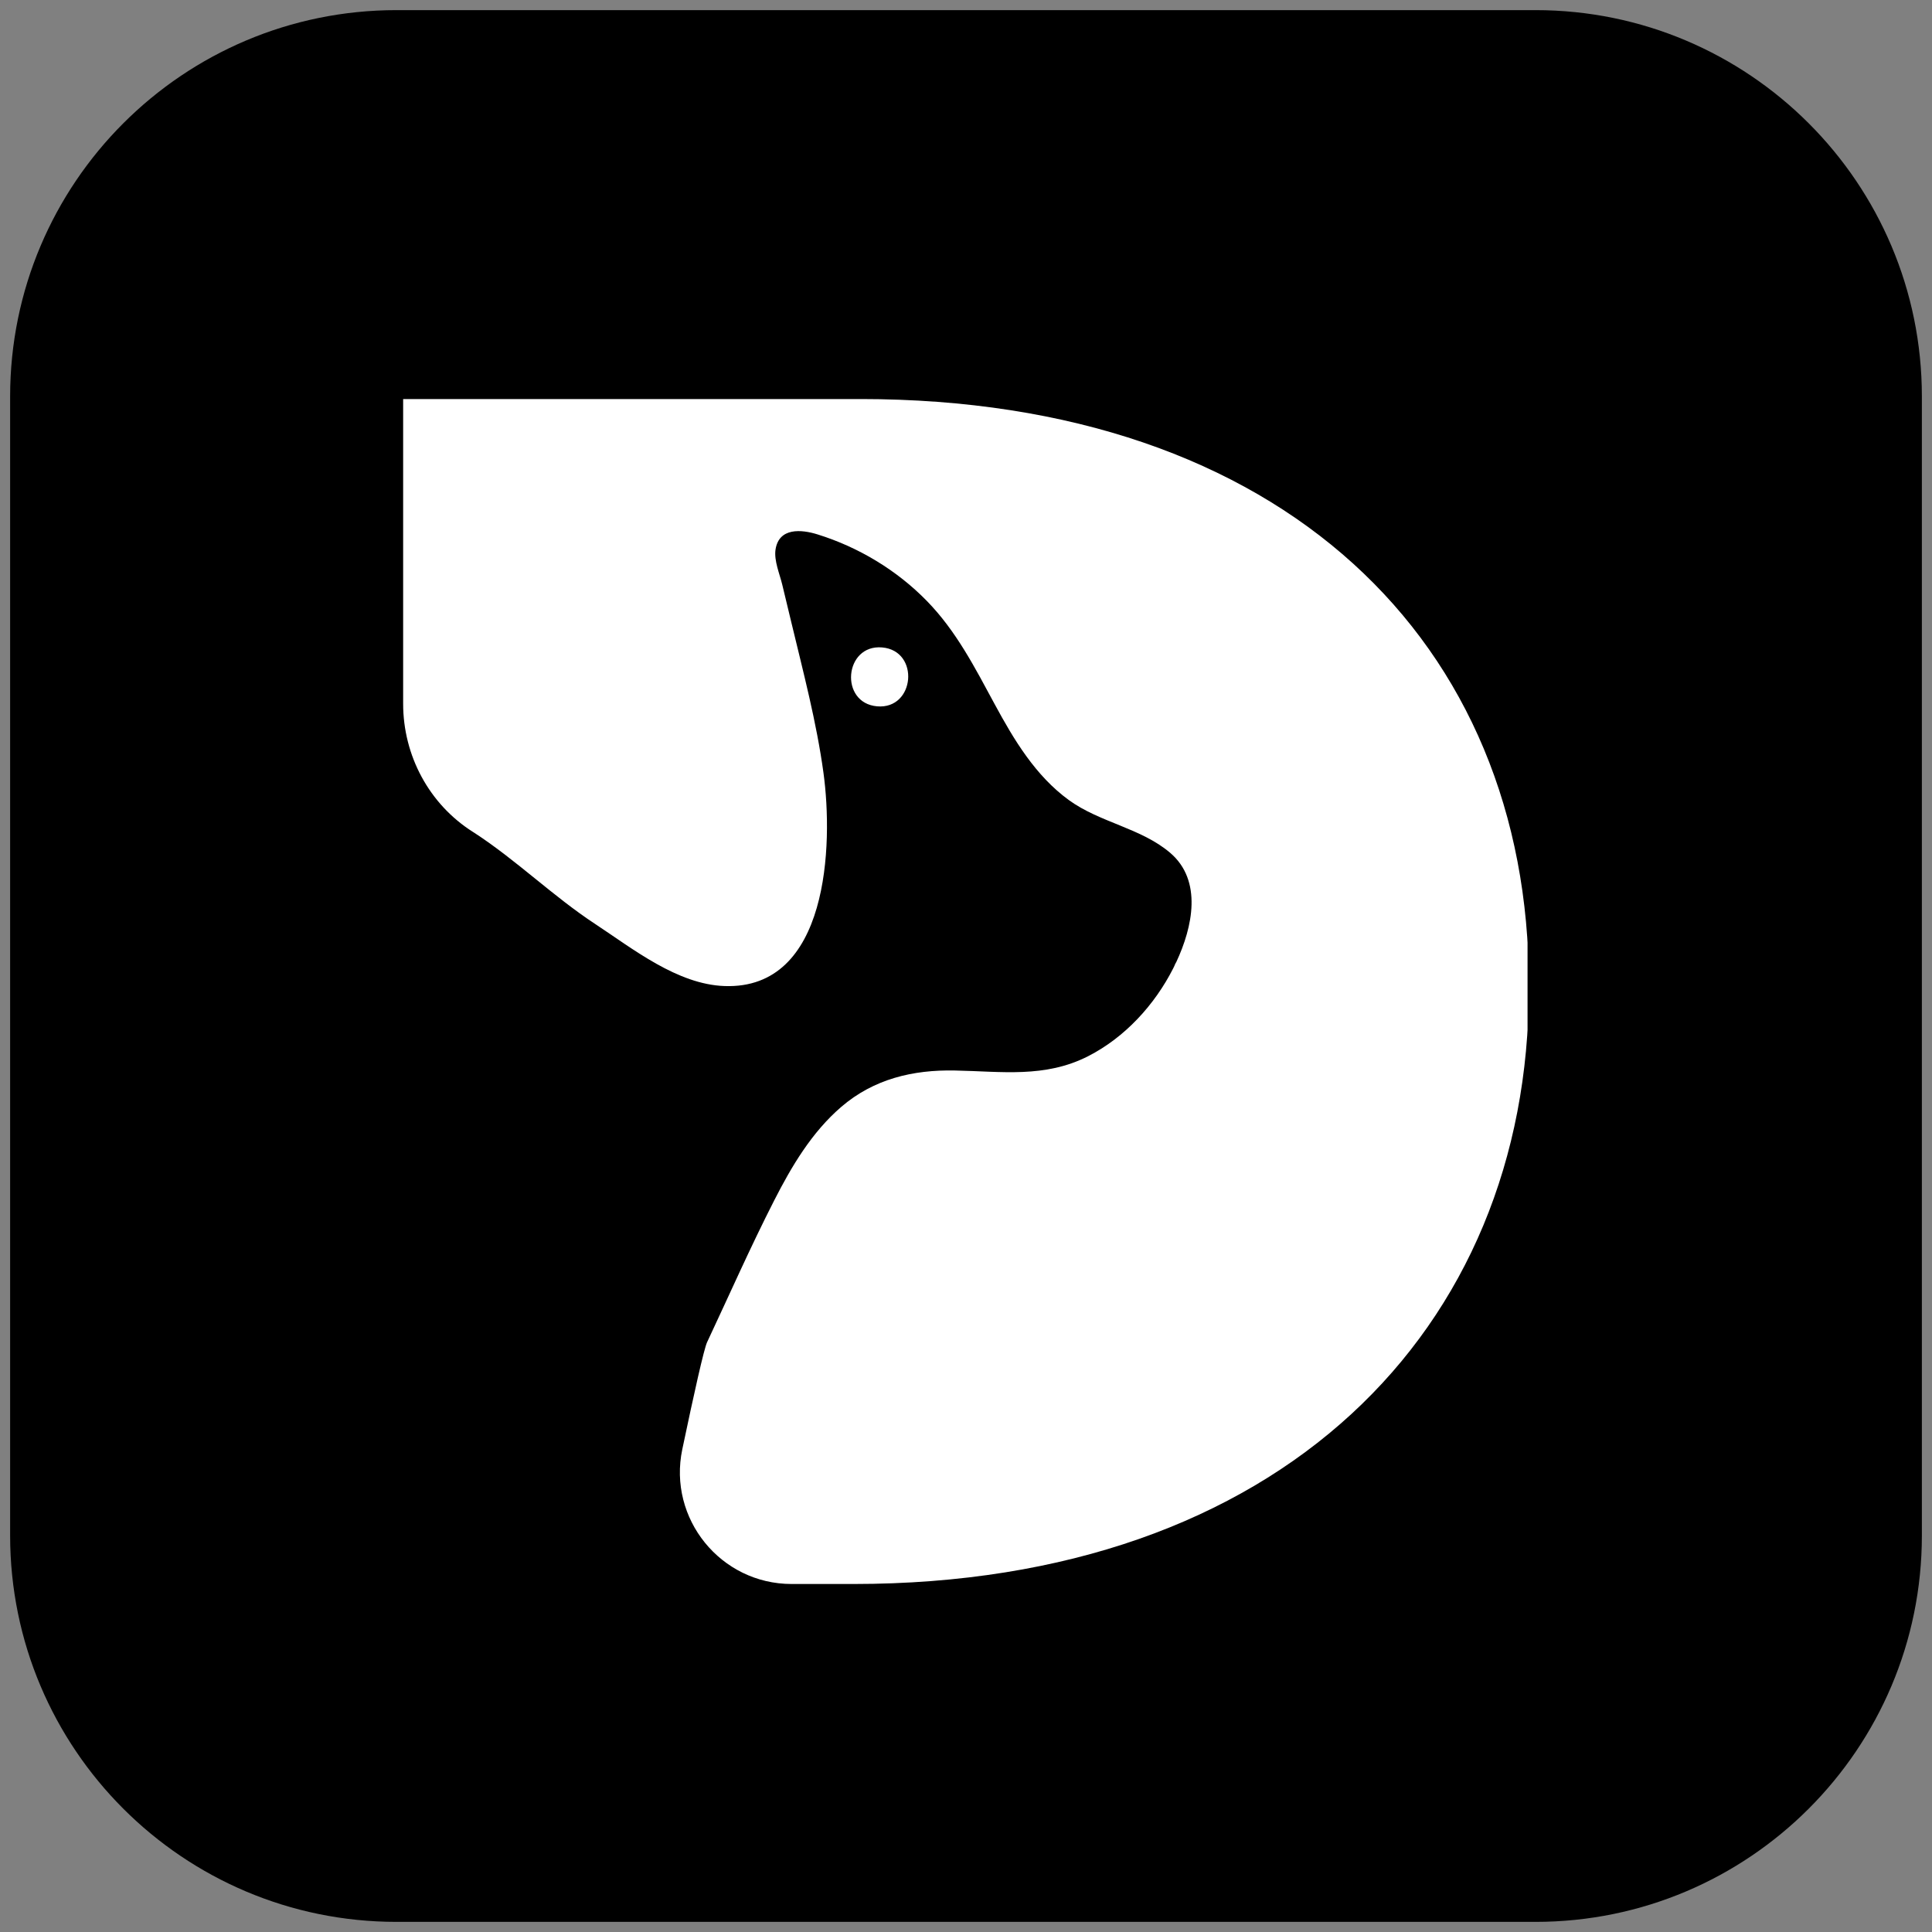<svg xmlns="http://www.w3.org/2000/svg" xmlns:xlink="http://www.w3.org/1999/xlink" width="500" zoomAndPan="magnify" viewBox="0 0 375 375" height="500" preserveAspectRatio="xMidYMid meet" version="1.0"><rect x="0" y="0" width="375" height="375" fill="#808080" stroke="none"/><defs><clipPath id="ac95c25c86"><path d="M 1.965 1.965 L 373.035 1.965 L 373.035 373.035 L 1.965 373.035 Z M 1.965 1.965 " clip-rule="nonzero"/></clipPath><clipPath id="9a0d77f093"><path d="M 76.965 1.965 L 298.035 1.965 C 339.457 1.965 373.035 35.543 373.035 76.965 L 373.035 298.035 C 373.035 339.457 339.457 373.035 298.035 373.035 L 76.965 373.035 C 35.543 373.035 1.965 339.457 1.965 298.035 L 1.965 76.965 C 1.965 35.543 35.543 1.965 76.965 1.965 Z M 76.965 1.965 " clip-rule="nonzero"/></clipPath><clipPath id="ea82f14ca9"><path d="M 78.246 77.461 L 296.496 77.461 L 296.496 307.711 L 78.246 307.711 Z M 78.246 77.461 " clip-rule="nonzero"/></clipPath></defs><g clip-path="url(#ac95c25c86)"><g clip-path="url(#9a0d77f093)"><path fill="#000000" d="M 1.965 1.965 L 373.035 1.965 L 373.035 373.035 L 1.965 373.035 Z M 1.965 1.965 " fill-opacity="1" fill-rule="nonzero"/></g></g><g clip-path="url(#ea82f14ca9)"><path fill="#ffffff" d="M 166.965 77.453 L 78.25 77.453 L 78.25 136.598 C 78.25 146.656 83.301 156.109 91.805 161.48 C 91.883 161.527 91.957 161.578 92.035 161.625 C 100.27 166.977 107.312 173.953 115.543 179.359 C 122.867 184.184 131.473 191.074 140.633 191.391 C 160.859 192.113 161.746 163.98 159.836 150.016 C 158.492 140.172 155.918 130.48 153.605 120.832 C 153.008 118.371 152.418 115.914 151.828 113.453 C 151.332 111.402 150.215 108.82 150.527 106.688 C 151.176 102.359 155.539 102.742 158.695 103.73 C 166.664 106.215 174.055 110.66 179.891 116.633 C 185.617 122.492 189.223 129.582 193.074 136.695 C 196.812 143.609 200.992 150.578 207.461 155.293 C 213.453 159.652 221.48 160.715 227.129 165.531 C 233.453 170.934 231.469 179.977 228.332 186.699 C 228.176 186.945 228.051 187.203 227.945 187.488 C 227.875 187.645 227.797 187.801 227.719 187.957 C 224.105 195.066 218.34 201.367 211.199 205.012 C 202.816 209.281 194.398 207.957 185.375 207.785 C 177.199 207.613 169.59 209.43 163.289 214.844 C 157.555 219.777 153.645 226.383 150.254 233.039 C 145.652 242.059 141.551 251.363 137.242 260.531 C 136.645 261.801 134.75 270.277 132.434 281.301 C 129.605 294.777 139.887 307.453 153.656 307.453 L 165.652 307.453 C 248.449 307.453 296.75 258.164 296.75 191.789 L 296.75 191.141 C 296.75 124.766 249.102 77.453 166.965 77.453 Z M 170.246 137.098 C 162.883 136.457 163.852 125.027 171.227 125.668 C 178.586 126.309 177.621 137.738 170.246 137.098 " fill-opacity="1" fill-rule="nonzero"/></g></svg>